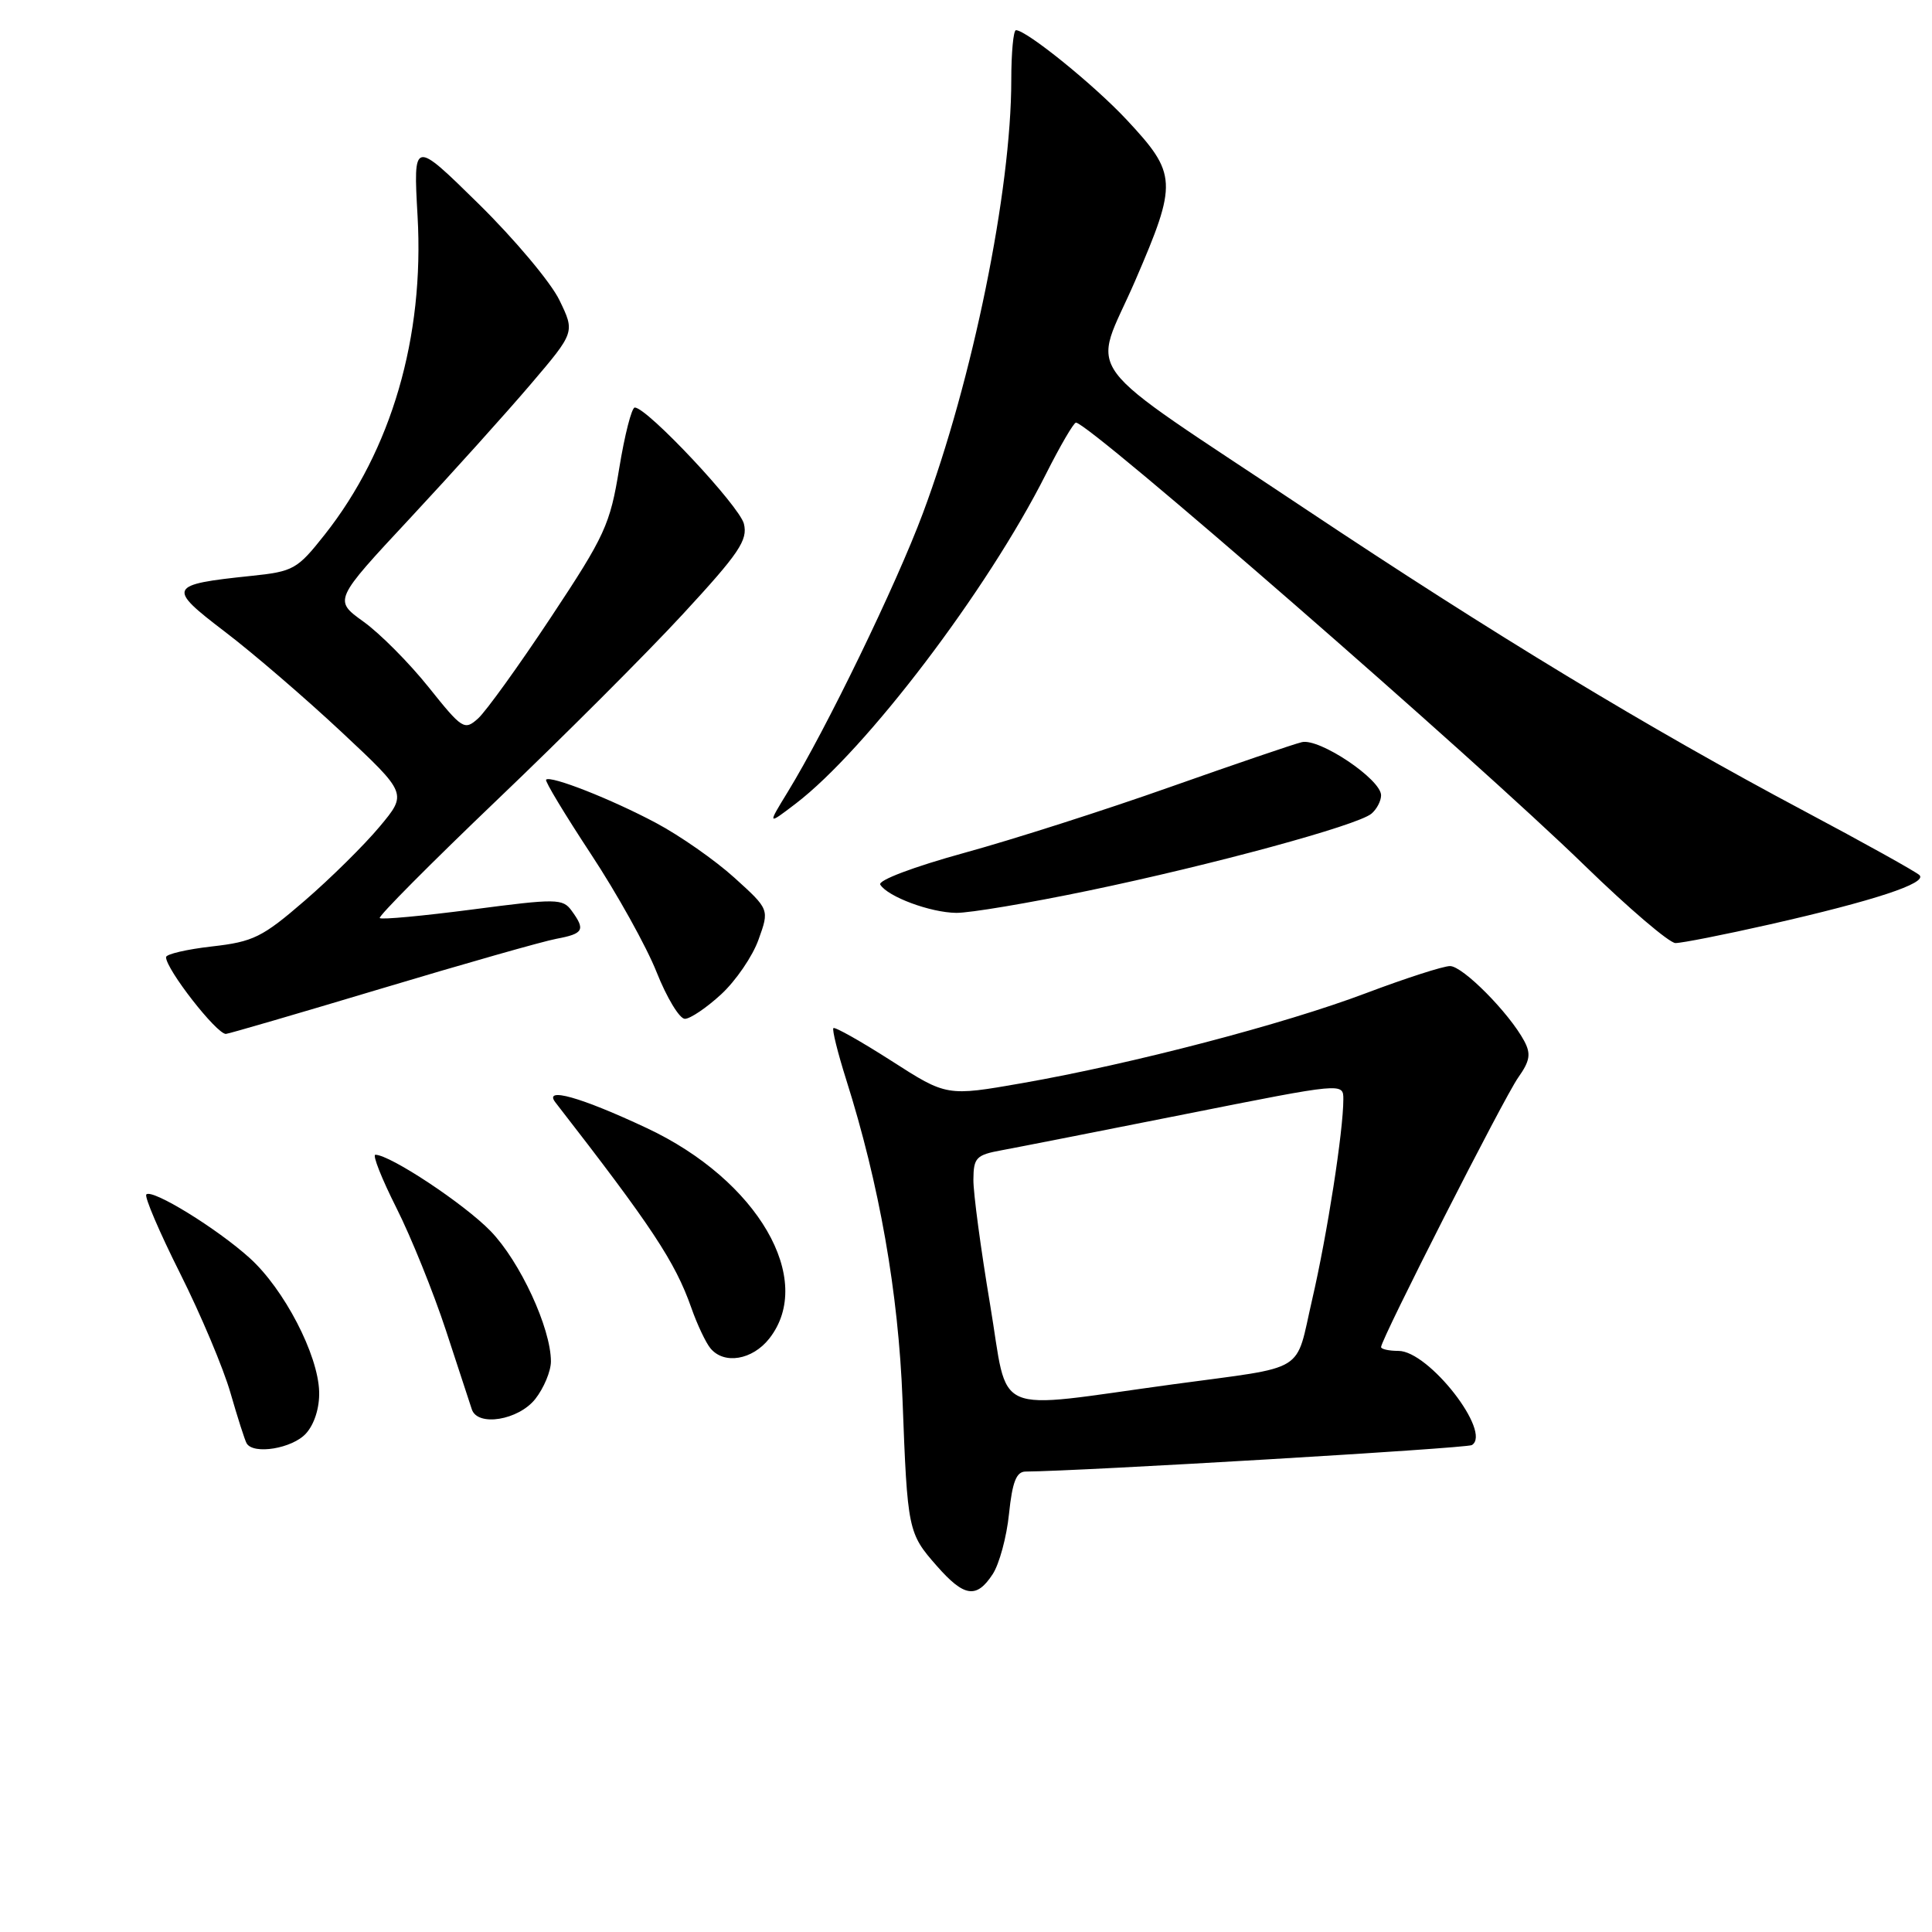 <?xml version="1.0" encoding="UTF-8" standalone="no"?>
<!DOCTYPE svg PUBLIC "-//W3C//DTD SVG 1.1//EN" "http://www.w3.org/Graphics/SVG/1.1/DTD/svg11.dtd" >
<svg xmlns="http://www.w3.org/2000/svg" xmlns:xlink="http://www.w3.org/1999/xlink" version="1.1" viewBox="0 0 256 256">
 <g >
 <path fill="currentColor"
d=" M 131.54 208.58 C 132.41 207.25 133.39 203.65 133.70 200.58 C 134.14 196.36 134.67 195.00 135.89 194.99 C 143.35 194.93 194.34 191.91 195.03 191.48 C 197.74 189.81 189.32 179.00 185.30 179.00 C 184.04 179.00 183.00 178.77 183.00 178.49 C 183.00 177.46 199.30 145.41 201.17 142.78 C 202.73 140.57 202.88 139.65 201.97 137.94 C 199.97 134.21 193.82 128.00 192.13 128.01 C 191.24 128.01 186.22 129.63 181.00 131.60 C 170.13 135.71 150.06 140.96 135.45 143.52 C 125.44 145.27 125.44 145.27 118.12 140.57 C 114.09 137.99 110.63 136.04 110.43 136.23 C 110.24 136.43 111.00 139.49 112.12 143.04 C 116.52 156.93 119.05 171.30 119.59 185.50 C 120.24 202.78 120.32 203.16 124.12 207.48 C 127.76 211.63 129.39 211.87 131.54 208.58 Z  M 40.54 189.95 C 41.66 188.72 42.35 186.53 42.29 184.41 C 42.16 179.50 37.64 170.81 33.09 166.70 C 28.73 162.76 20.17 157.50 19.39 158.27 C 19.11 158.56 21.12 163.26 23.86 168.72 C 26.60 174.18 29.61 181.32 30.54 184.57 C 31.48 187.83 32.44 190.84 32.68 191.25 C 33.58 192.79 38.75 191.93 40.54 189.95 Z  M 70.93 185.37 C 72.07 183.92 73.00 181.68 73.00 180.40 C 73.00 175.99 68.90 167.14 65.00 163.12 C 61.51 159.52 51.71 153.03 49.74 153.01 C 49.32 153.00 50.57 156.17 52.52 160.04 C 54.47 163.91 57.42 171.22 59.09 176.29 C 60.75 181.35 62.30 186.06 62.52 186.75 C 63.29 189.08 68.71 188.18 70.93 185.37 Z  M 101.93 177.37 C 108.07 169.56 100.40 156.37 85.71 149.48 C 76.94 145.36 71.95 143.96 73.60 146.08 C 86.37 162.52 89.45 167.18 91.60 173.28 C 92.38 175.51 93.53 177.93 94.14 178.66 C 95.94 180.84 99.69 180.21 101.93 177.37 Z  M 50.50 131.00 C 61.50 127.70 71.96 124.72 73.75 124.39 C 77.33 123.72 77.60 123.21 75.74 120.67 C 74.57 119.06 73.74 119.05 62.61 120.51 C 56.08 121.36 50.55 121.88 50.32 121.65 C 50.09 121.43 57.08 114.40 65.83 106.03 C 74.59 97.67 85.68 86.58 90.48 81.38 C 97.95 73.29 99.11 71.57 98.57 69.40 C 97.97 67.03 85.75 54.00 84.11 54.00 C 83.70 54.00 82.77 57.63 82.05 62.06 C 80.84 69.52 80.17 70.98 72.99 81.81 C 68.73 88.24 64.39 94.26 63.35 95.20 C 61.54 96.82 61.26 96.64 56.79 91.05 C 54.22 87.84 50.34 83.93 48.16 82.37 C 44.21 79.53 44.21 79.53 54.36 68.64 C 59.94 62.65 67.13 54.66 70.34 50.89 C 76.19 44.02 76.19 44.02 74.12 39.76 C 72.99 37.42 68.17 31.68 63.41 27.00 C 54.76 18.50 54.76 18.50 55.33 28.64 C 56.24 44.69 51.87 59.66 43.02 70.85 C 39.39 75.44 38.89 75.73 33.28 76.31 C 22.26 77.46 22.09 77.83 29.79 83.70 C 33.51 86.53 40.47 92.52 45.26 97.00 C 53.97 105.15 53.97 105.15 50.29 109.55 C 48.27 111.97 43.81 116.38 40.38 119.34 C 34.76 124.20 33.56 124.79 28.08 125.41 C 24.73 125.79 22.00 126.43 22.00 126.83 C 22.00 128.43 28.68 137.00 29.93 137.00 C 30.24 137.00 39.50 134.30 50.50 131.00 Z  M 95.56 131.75 C 97.50 129.96 99.73 126.70 100.51 124.50 C 101.95 120.50 101.95 120.50 97.31 116.30 C 94.76 113.99 90.08 110.72 86.92 109.04 C 81.01 105.89 72.95 102.72 72.36 103.31 C 72.17 103.49 74.85 107.92 78.29 113.15 C 81.74 118.38 85.67 125.44 87.01 128.83 C 88.36 132.22 90.04 135.00 90.75 135.00 C 91.45 135.00 93.62 133.54 95.56 131.75 Z  M 234.50 122.49 C 248.31 119.36 255.42 117.02 254.34 115.96 C 253.88 115.51 246.97 111.67 239.00 107.43 C 218.41 96.48 197.81 84.00 173.00 67.46 C 142.07 46.82 144.72 50.38 150.43 37.17 C 156.05 24.15 155.99 23.05 149.28 15.86 C 144.95 11.23 136.01 4.00 134.62 4.00 C 134.28 4.00 134.00 6.98 134.00 10.62 C 134.00 25.25 128.87 50.38 122.29 68.00 C 118.74 77.52 109.47 96.63 104.39 104.92 C 101.68 109.35 101.68 109.35 105.43 106.49 C 114.76 99.37 130.85 78.19 138.57 62.86 C 140.47 59.09 142.27 56.00 142.57 56.00 C 144.30 56.00 195.43 100.53 210.00 114.71 C 215.78 120.33 221.18 124.94 222.00 124.96 C 222.82 124.97 228.45 123.86 234.50 122.49 Z  M 144.21 118.02 C 160.62 114.61 179.84 109.38 181.72 107.82 C 182.42 107.23 183.00 106.14 183.00 105.38 C 183.00 103.27 174.83 97.78 172.50 98.34 C 171.40 98.60 163.53 101.29 155.00 104.30 C 146.47 107.32 134.22 111.24 127.77 113.01 C 121.05 114.86 116.29 116.66 116.64 117.22 C 117.63 118.82 123.27 120.92 126.71 120.96 C 128.47 120.98 136.34 119.66 144.21 118.02 Z  M 131.19 172.84 C 129.96 165.50 128.96 158.06 128.98 156.30 C 129.00 153.39 129.35 153.03 132.75 152.41 C 134.81 152.03 145.84 149.86 157.25 147.59 C 178.00 143.46 178.00 143.46 178.00 145.66 C 178.00 149.86 175.87 163.55 173.87 172.19 C 171.57 182.14 173.46 180.98 155.50 183.42 C 130.96 186.76 133.73 187.97 131.19 172.84 Z "/>
</g>
</svg>